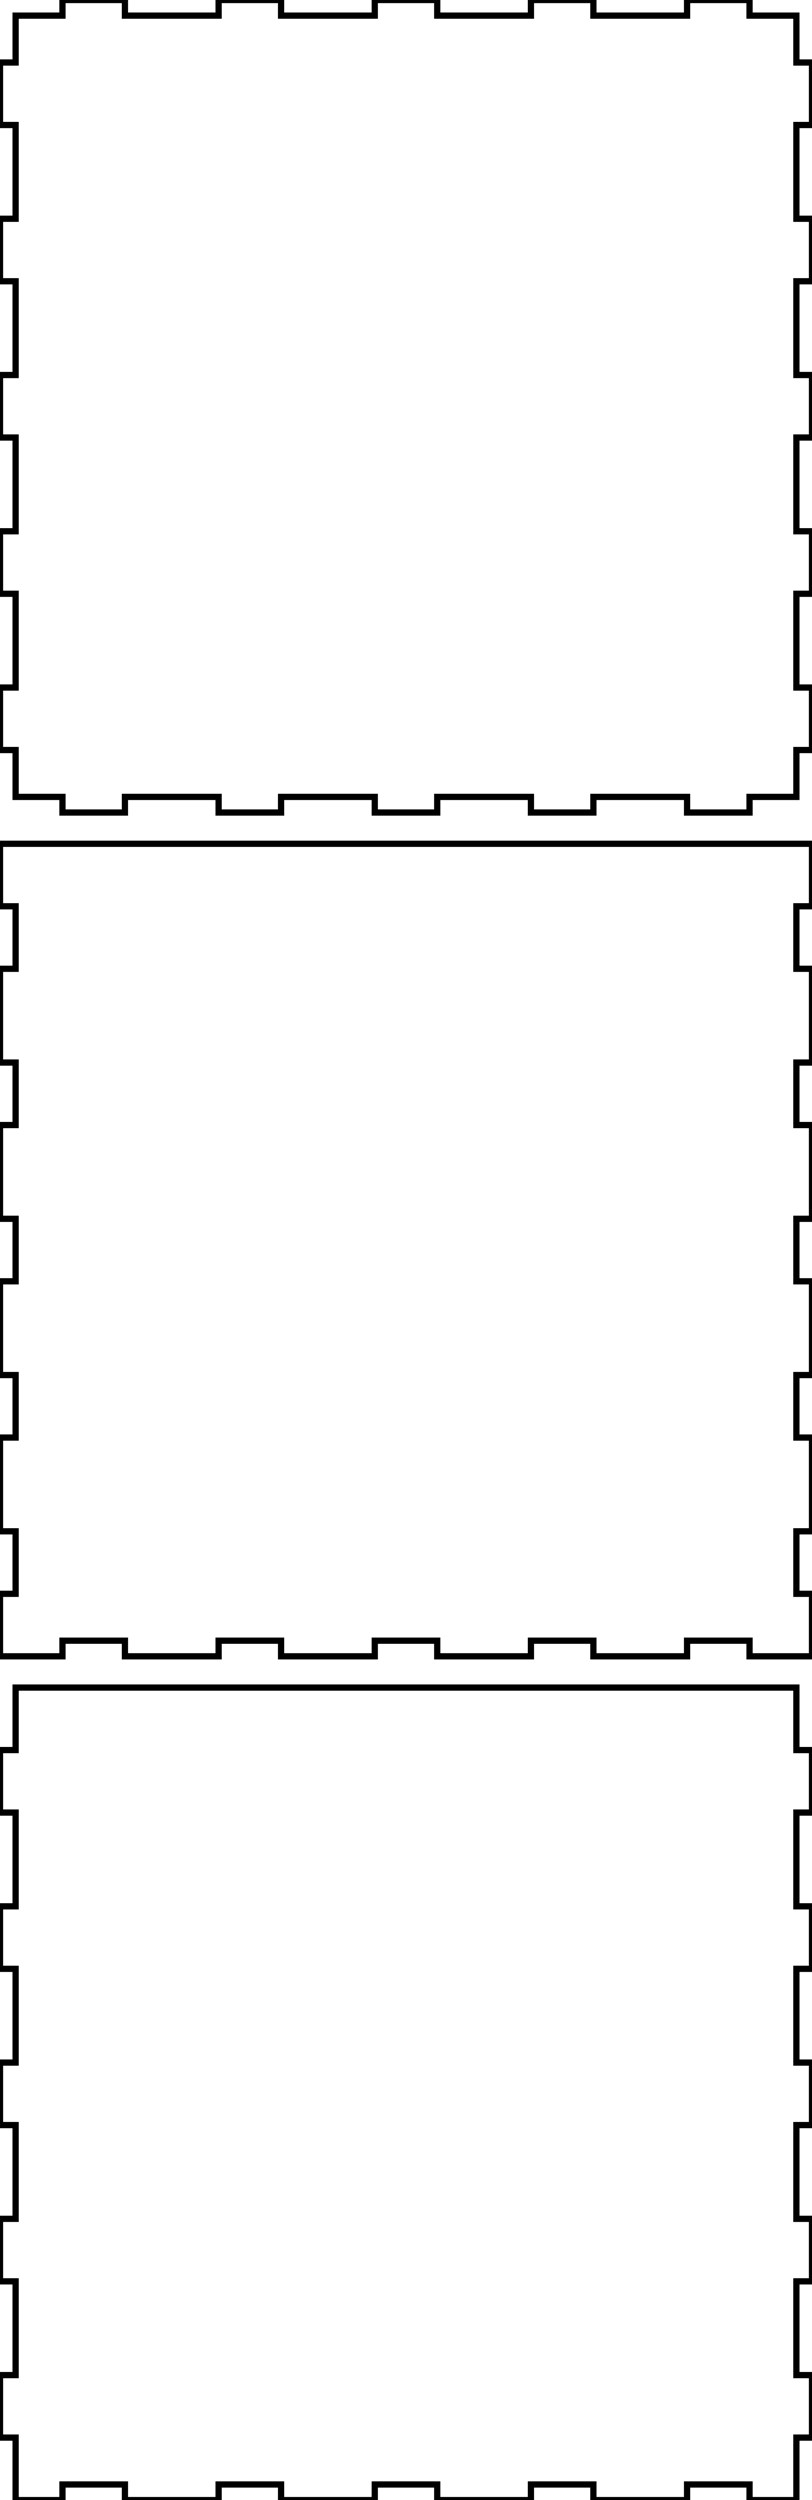<?xml version="1.0" encoding="UTF-8" standalone="no"?>
<!DOCTYPE svg PUBLIC "-//W3C//DTD SVG 1.1//EN" "http://www.w3.org/Graphics/SVG/1.1/DTD/svg11.dtd">
<svg width="260mm" height="800mm" viewBox="0 0 260 800" style="fill-rule:evenodd;clip-rule:evenodd" version="1.1" xml:space="preserve" xmlns="http://www.w3.org/2000/svg" xmlns:xlink="http://www.w3.org/1999/xlink" xmlns:serif="http://www.serif.com/">
	<g id="p-1">
		<path d="M 5 5 V 20 H 0 V 40 H 5 V 70 H 0 V 90 H 5 V 120 H 0 V 140 H 5 V 170 H 0 V 190 H 5 V 220 H 0 V 240 H 5 V 255 H 20 V 260 H 40 V 255 H 70 V 260 H 90 V 255 H 120 V 260 H 140 V 255 H 170 V 260 H 190 V 255 H 220 V 260 H 240 V 255 H 255 V 240 H 260 V 220 H 255 V 190 H 260 V 170 H 255 V 140 H 260 V 120 H 255 V 90 H 260 V 70 H 255 V 40 H 260 V 20 H 255 V 5 H 240 V 0 H 220 V 5 H 190 V 0 H 170 V 5 H 140 V 0 H 120 V 5 H 90 V 0 H 70 V 5 H 40 V 0 H 20 V 5 H 5 H 5 Z" style="fill:none;fill-rule:nonzero;stroke-width:2;stroke:rgb(0,0,0)"/>
	</g>
	<g id="p-2">
		<path d="M 0 270 V 275 V 290 H 5 V 310 H 0 V 340 H 5 V 360 H 0 V 390 H 5 V 410 H 0 V 440 H 5 V 460 H 0 V 490 H 5 V 510 H 0 V 525 V 530 H 5 H 20 V 525 H 40 V 530 H 70 V 525 H 90 V 530 H 120 V 525 H 140 V 530 H 170 V 525 H 190 V 530 H 220 V 525 H 240 V 530 H 255 H 260 V 525 V 510 H 255 V 490 H 260 V 460 H 255 V 440 H 260 V 410 H 255 V 390 H 260 V 360 H 255 V 340 H 260 V 310 H 255 V 290 H 260 V 275 V 270 H 0 Z" style="fill:none;fill-rule:nonzero;stroke-width:2;stroke:rgb(0,0,0)"/>
	</g>
	<g id="p-3">
		<path d="M 5 540 V 545 V 560 H 0 V 580 H 5 V 610 H 0 V 630 H 5 V 660 H 0 V 680 H 5 V 710 H 0 V 730 H 5 V 760 H 0 V 780 H 5 V 795 V 800 H 20 V 795 H 40 V 800 H 70 V 795 H 90 V 800 H 120 V 795 H 140 V 800 H 170 V 795 H 190 V 800 H 220 V 795 H 240 V 800 H 255 V 795 V 780 H 260 V 760 H 255 V 730 H 260 V 710 H 255 V 680 H 260 V 660 H 255 V 630 H 260 V 610 H 255 V 580 H 260 V 560 H 255 V 545 V 540 H 5 Z" style="fill:none;fill-rule:nonzero;stroke-width:2;stroke:rgb(0,0,0)"/>
	</g>
</svg>
